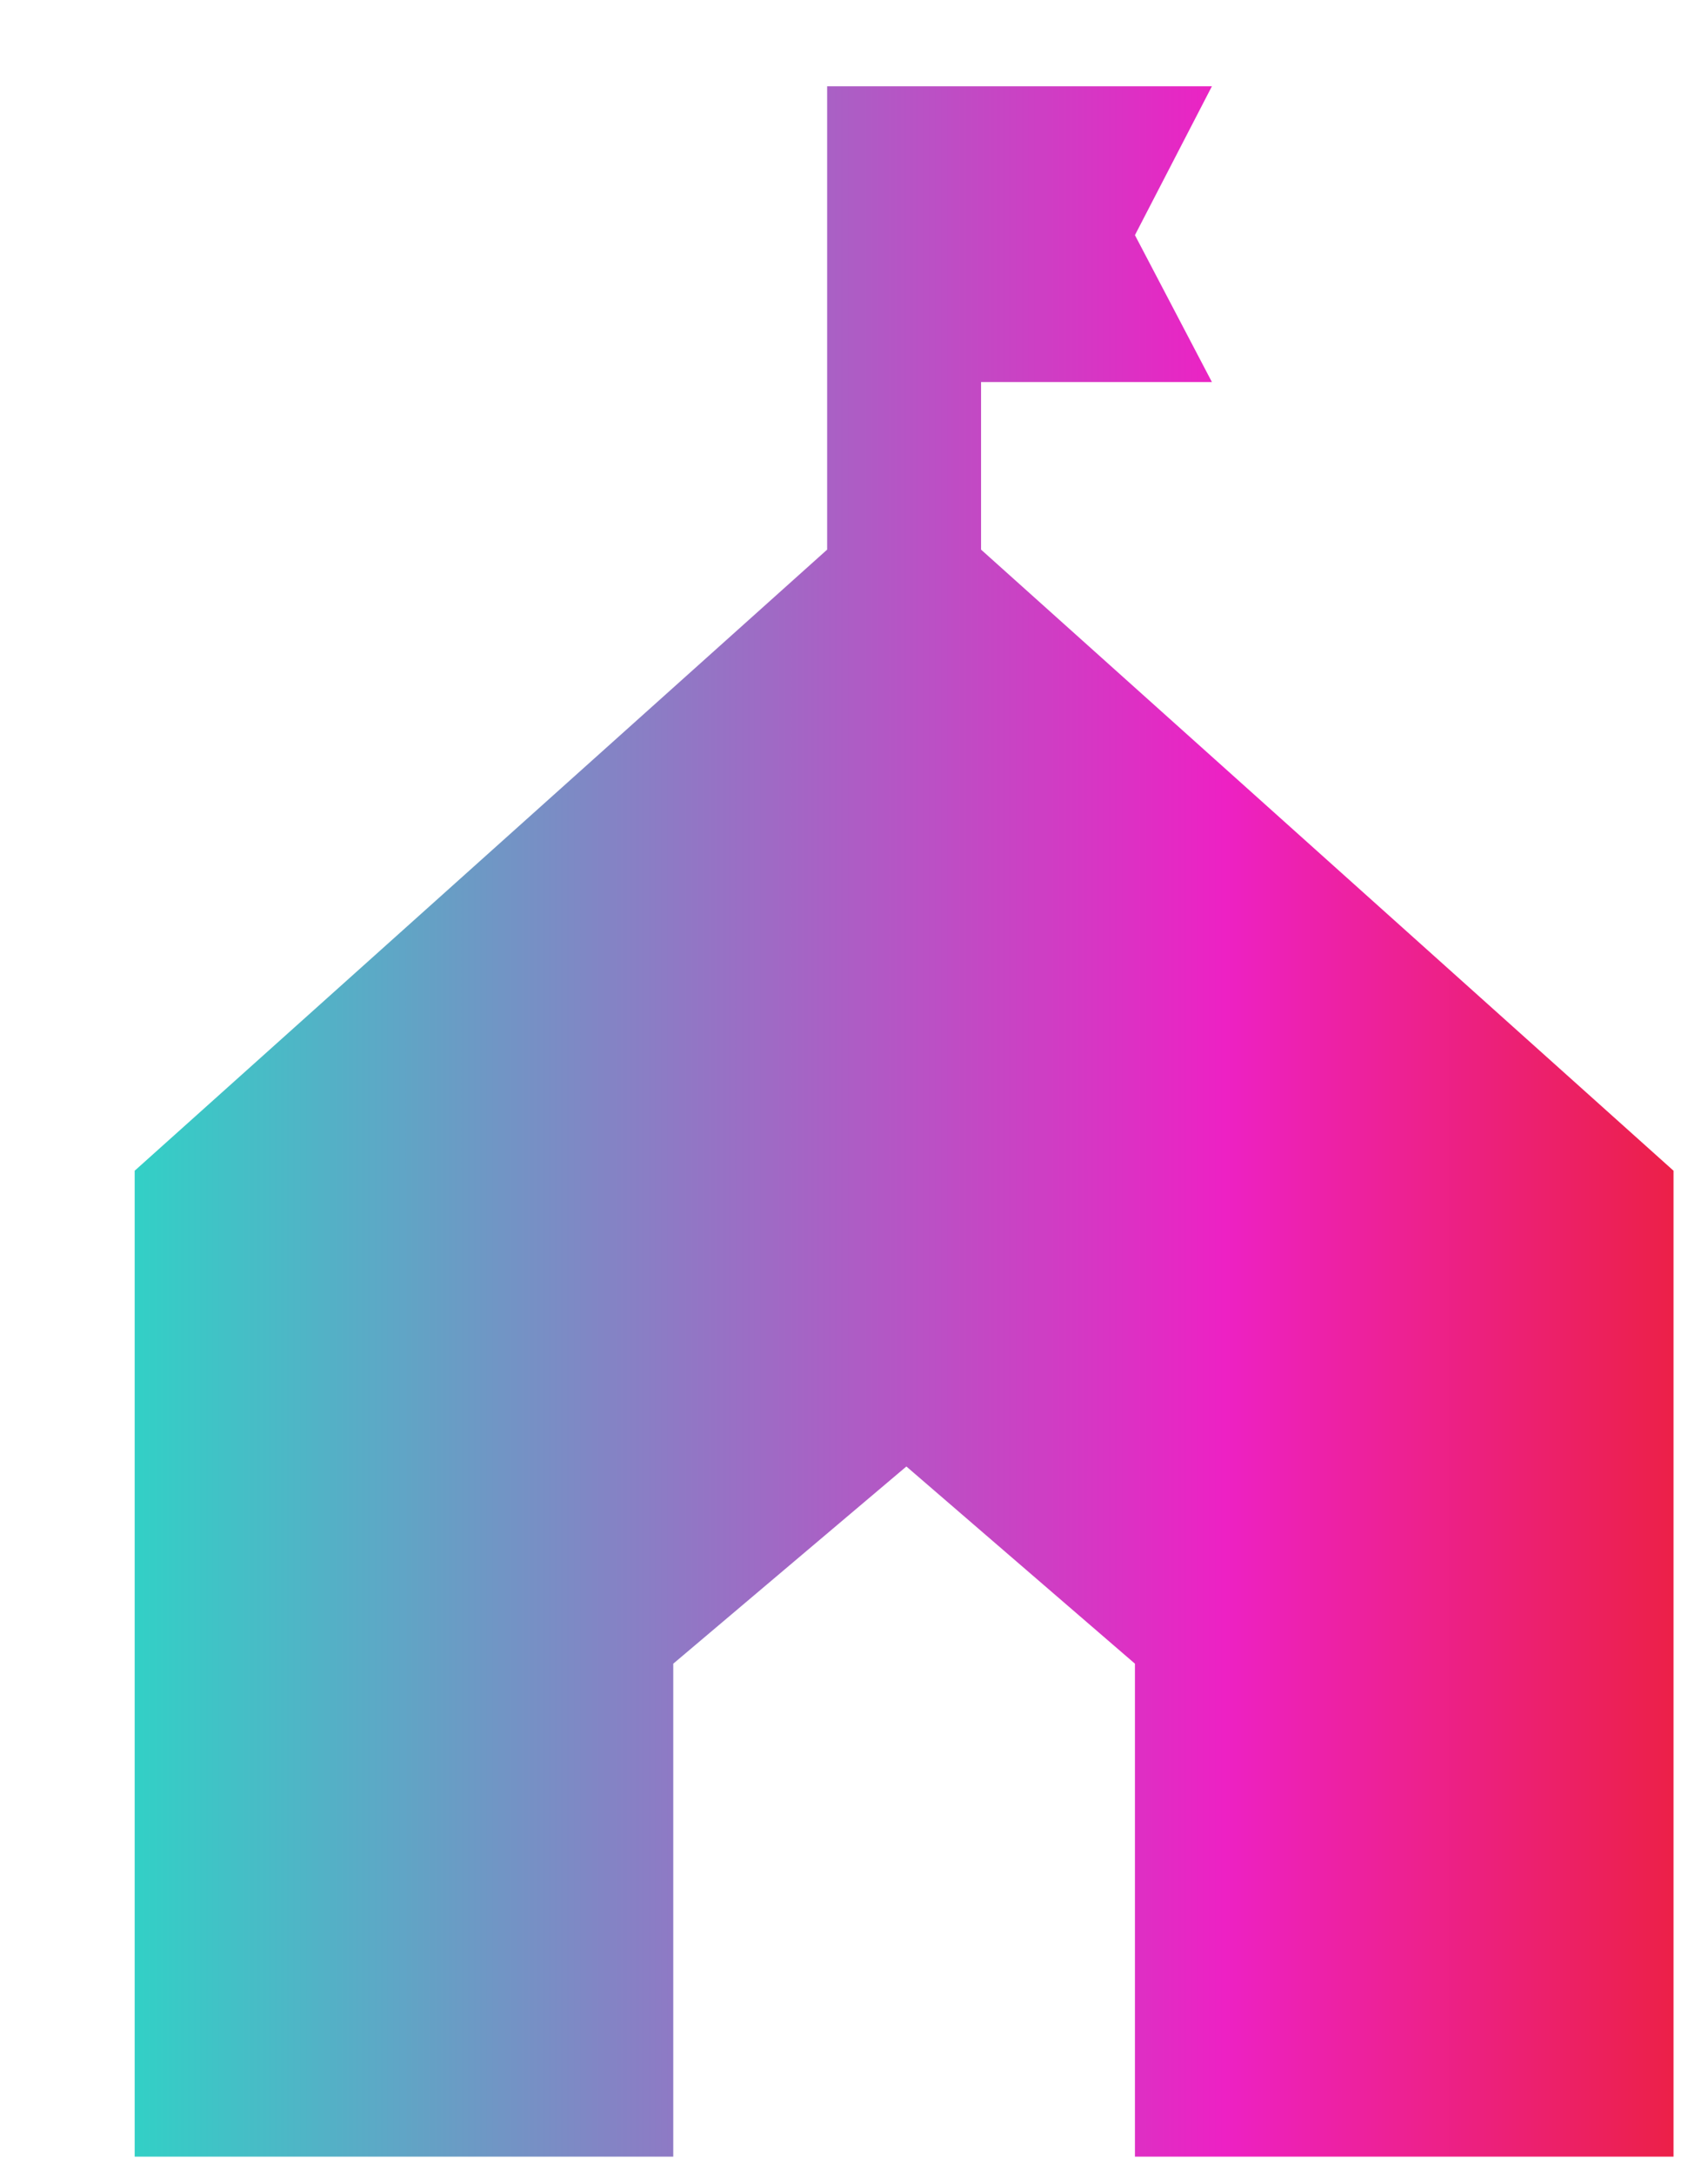 <svg width="33" height="42" viewBox="0 0 33 42" fill="none" xmlns="http://www.w3.org/2000/svg">
<path d="M18.955 10.619V7.381H23.415L21.928 4.543L23.415 1.667H15.981V10.619L2.602 22.619V41.667H13.008V32.143L17.512 28.333L21.928 32.143V41.667H32.334V22.619L18.955 10.619Z" fill="url(#paint0_linear_578_209)"/>
<defs>
<linearGradient id="paint0_linear_578_209" x1="2.602" y1="21.667" x2="32.334" y2="21.667" gradientUnits="userSpaceOnUse">
<stop stop-color="#32D0C6"/>
<stop offset="0.708" stop-color="#ED21C4"/>
<stop offset="1" stop-color="#EC2048"/>
</linearGradient>
</defs>
</svg>
